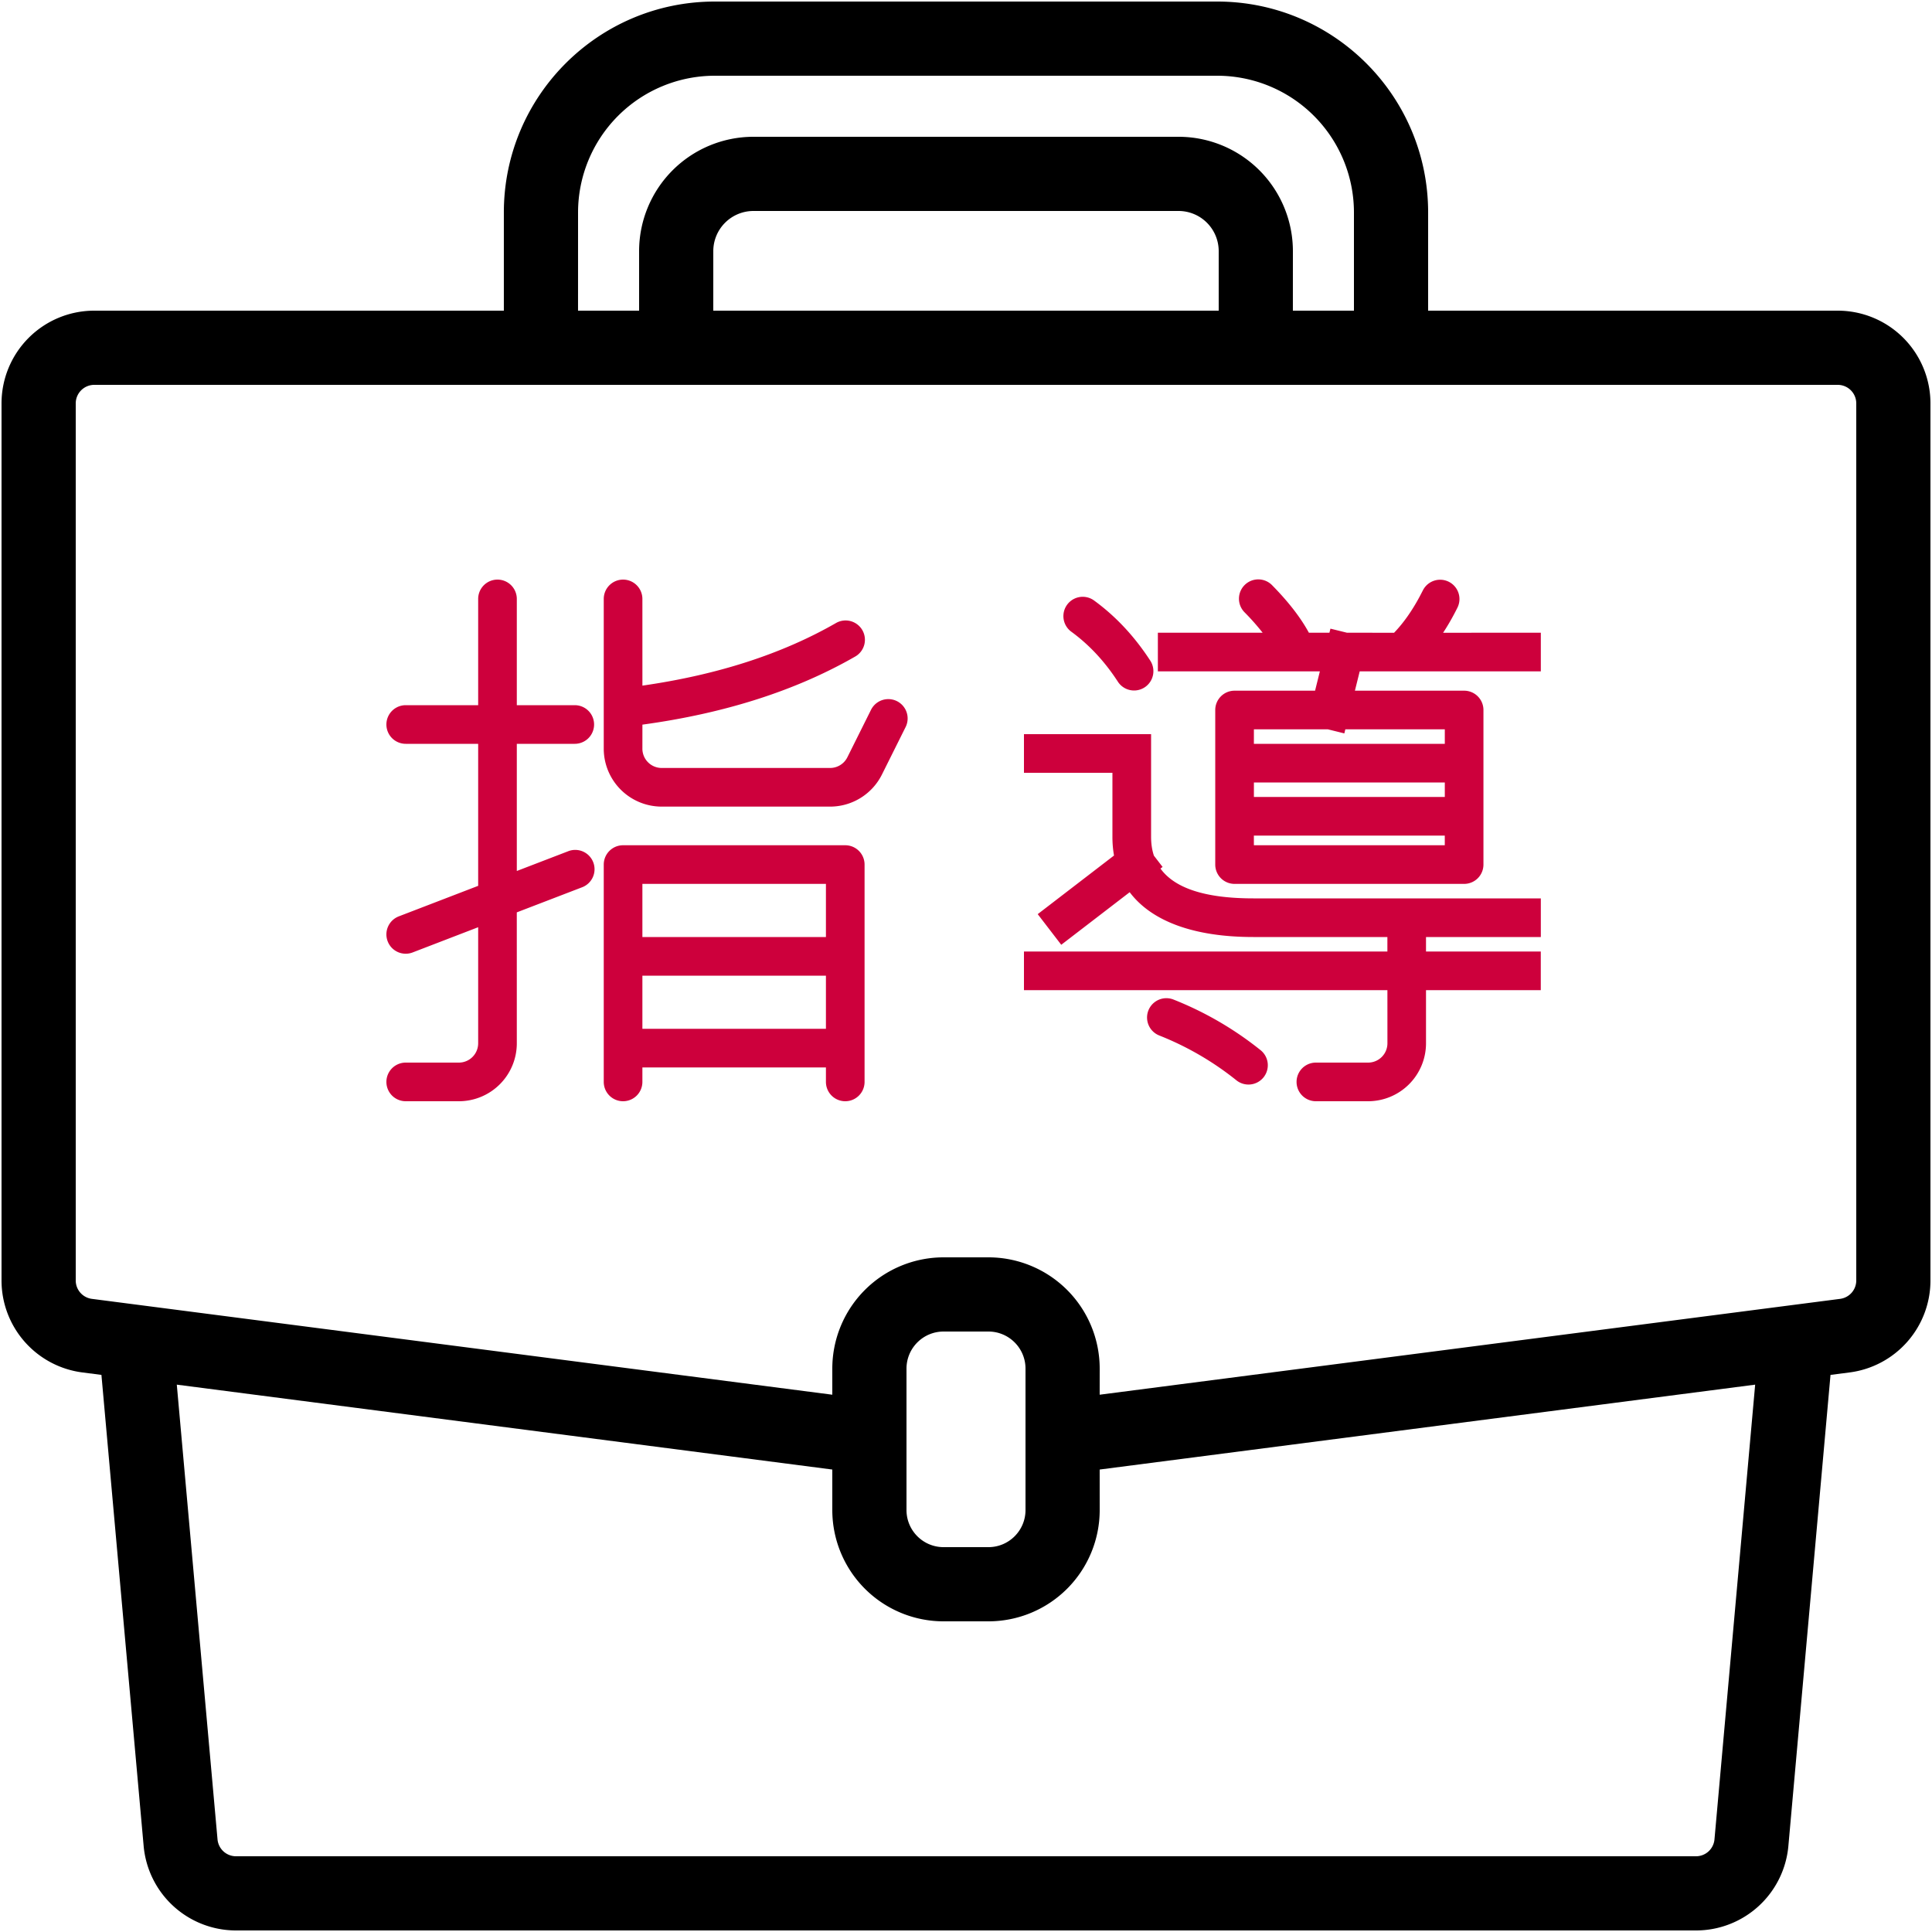 <svg xmlns="http://www.w3.org/2000/svg" width="100" height="100" viewBox="0 0 100 100">
    <g fill="none" fill-rule="nonzero">
        <path fill="#CD003C" d="M43.75 43.75a1 1 0 0 1 1 1V56a1 1 0 0 1-2 0v-.75h-9.5V56a1 1 0 0 1-2 0V44.75a1 1 0 0 1 1-1h11.5zM25.75 30a1 1 0 0 1 1 1v5.5h3a1 1 0 0 1 0 2h-3v6.582l2.641-1.015a1 1 0 1 1 .718 1.866l-3.36 1.291L26.75 54a3 3 0 0 1-3 3H21a1 1 0 0 1 0-2h2.75a1 1 0 0 0 1-1v-6.007l-3.391 1.305a1 1 0 1 1-.718-1.867l4.109-1.58V38.5H21a1 1 0 0 1 0-2h3.75V31a1 1 0 0 1 1-1zm17 20.5h-9.5v2.75h9.5V50.5zm0-4.75h-9.5v2.75h9.5v-2.75zM32.25 30a1 1 0 0 1 1 1l.001 4.488c3.89-.558 7.222-1.637 10.002-3.23a1 1 0 1 1 .994 1.735c-3.08 1.765-6.746 2.934-10.996 3.514l-.001 1.243a1 1 0 0 0 1 1h8.715a1 1 0 0 0 .895-.554l1.224-2.456a1 1 0 1 1 1.79.893l-1.224 2.455a3 3 0 0 1-2.685 1.662H34.25a3 3 0 0 1-3-3V31a1 1 0 0 1 1-1zM59.58 38v5.313c0 .352.047.678.146.976l.45.584-.11.084c.72.996 2.264 1.543 4.807 1.543h14.88v2H73.81v.75h5.941v2h-5.941V54a3 3 0 0 1-3 3H68.11a1 1 0 1 1 0-2h2.703a1 1 0 0 0 1-1l-.001-2.75H53v-2h18.811v-.75h-6.938c-3.092 0-5.271-.822-6.401-2.319l-3.542 2.721-1.218-1.586 3.949-3.034a5.578 5.578 0 0 1-.082-.969V40H53v-2h6.58zm1.156 13.735a17.491 17.491 0 0 1 4.492 2.606 1 1 0 1 1-1.241 1.568 15.494 15.494 0 0 0-3.98-2.311 1 1 0 0 1 .73-1.863zM73.65 30.554a1 1 0 0 1 1.79.892c-.233.469-.481.904-.745 1.305l5.058-.001v2h-9.375l-.248 1h5.653a1 1 0 0 1 1 1v8a1 1 0 0 1-1 1H63.901a1 1 0 0 1-1-1v-8a1 1 0 0 1 1-1h4.167l.248-1h-8.385v-2h5.423a12.24 12.24 0 0 0-.928-1.049 1 1 0 1 1 1.426-1.402c.835.849 1.468 1.663 1.896 2.451h1.063l.053-.211.853.21 2.44.003c.473-.491.913-1.11 1.316-1.857zm1.133 12.696H64.9l.001.5h9.881v-.5zm0-2.75h-9.881v.75h9.881v-.75zm-6.052-2.75h-3.829l-.001.75h9.882v-.75h-5.149l-.051.211-.852-.211zm-12.125-6.685c1.137.824 2.117 1.873 2.939 3.141a1 1 0 0 1-1.678 1.088c-.69-1.066-1.502-1.933-2.434-2.61a1 1 0 0 1 1.173-1.619z"/>
        <path fill="#000" d="M63 .08C69.03.08 73.92 4.97 73.92 11l-.001 5.079 21.201.001a4.8 4.8 0 0 1 4.8 4.8v45.397a4.8 4.8 0 0 1-4.184 4.76l-.989.127-2.181 24.384a4.8 4.8 0 0 1-4.781 4.372h-75.57a4.8 4.8 0 0 1-4.78-4.372L5.25 71.164l-.987-.127a4.8 4.8 0 0 1-4.184-4.76V20.88a4.8 4.8 0 0 1 4.8-4.8l21.2-.001V11C26.08 4.97 30.97.08 37 .08h26zm27.847 71.589l-33.928 4.394.001 2.097a5.76 5.76 0 0 1-5.76 5.76h-2.32a5.76 5.76 0 0 1-5.76-5.76v-2.097L9.151 71.669l2.108 23.537a.96.96 0 0 0 .956.874h75.57a.96.96 0 0 0 .956-.874l2.106-23.537zM51.16 68.92h-2.32c-1.06 0-1.92.86-1.92 1.92v7.32c0 1.06.86 1.92 1.92 1.92h2.32c1.06 0 1.92-.86 1.92-1.92v-7.32c0-1.06-.86-1.92-1.92-1.92zm43.96-49H4.88a.96.96 0 0 0-.96.96v45.397c0 .482.358.89.837.952L43.08 72.19v-1.35a5.76 5.76 0 0 1 5.76-5.76h2.32a5.76 5.76 0 0 1 5.76 5.76l-.001 1.35 38.324-4.961a.96.96 0 0 0 .837-.952V20.88a.96.96 0 0 0-.96-.96zM63 3.92H37A7.08 7.08 0 0 0 29.92 11l-.001 5.079h3.161V13A5.92 5.92 0 0 1 39 7.08h22A5.92 5.92 0 0 1 66.92 13l-.001 3.079h3.161V11A7.08 7.08 0 0 0 63 3.92zm-2 7H39A2.08 2.08 0 0 0 36.92 13l-.001 3.079H63.08V13A2.08 2.08 0 0 0 61 10.92z"/>
    </g>
</svg>
